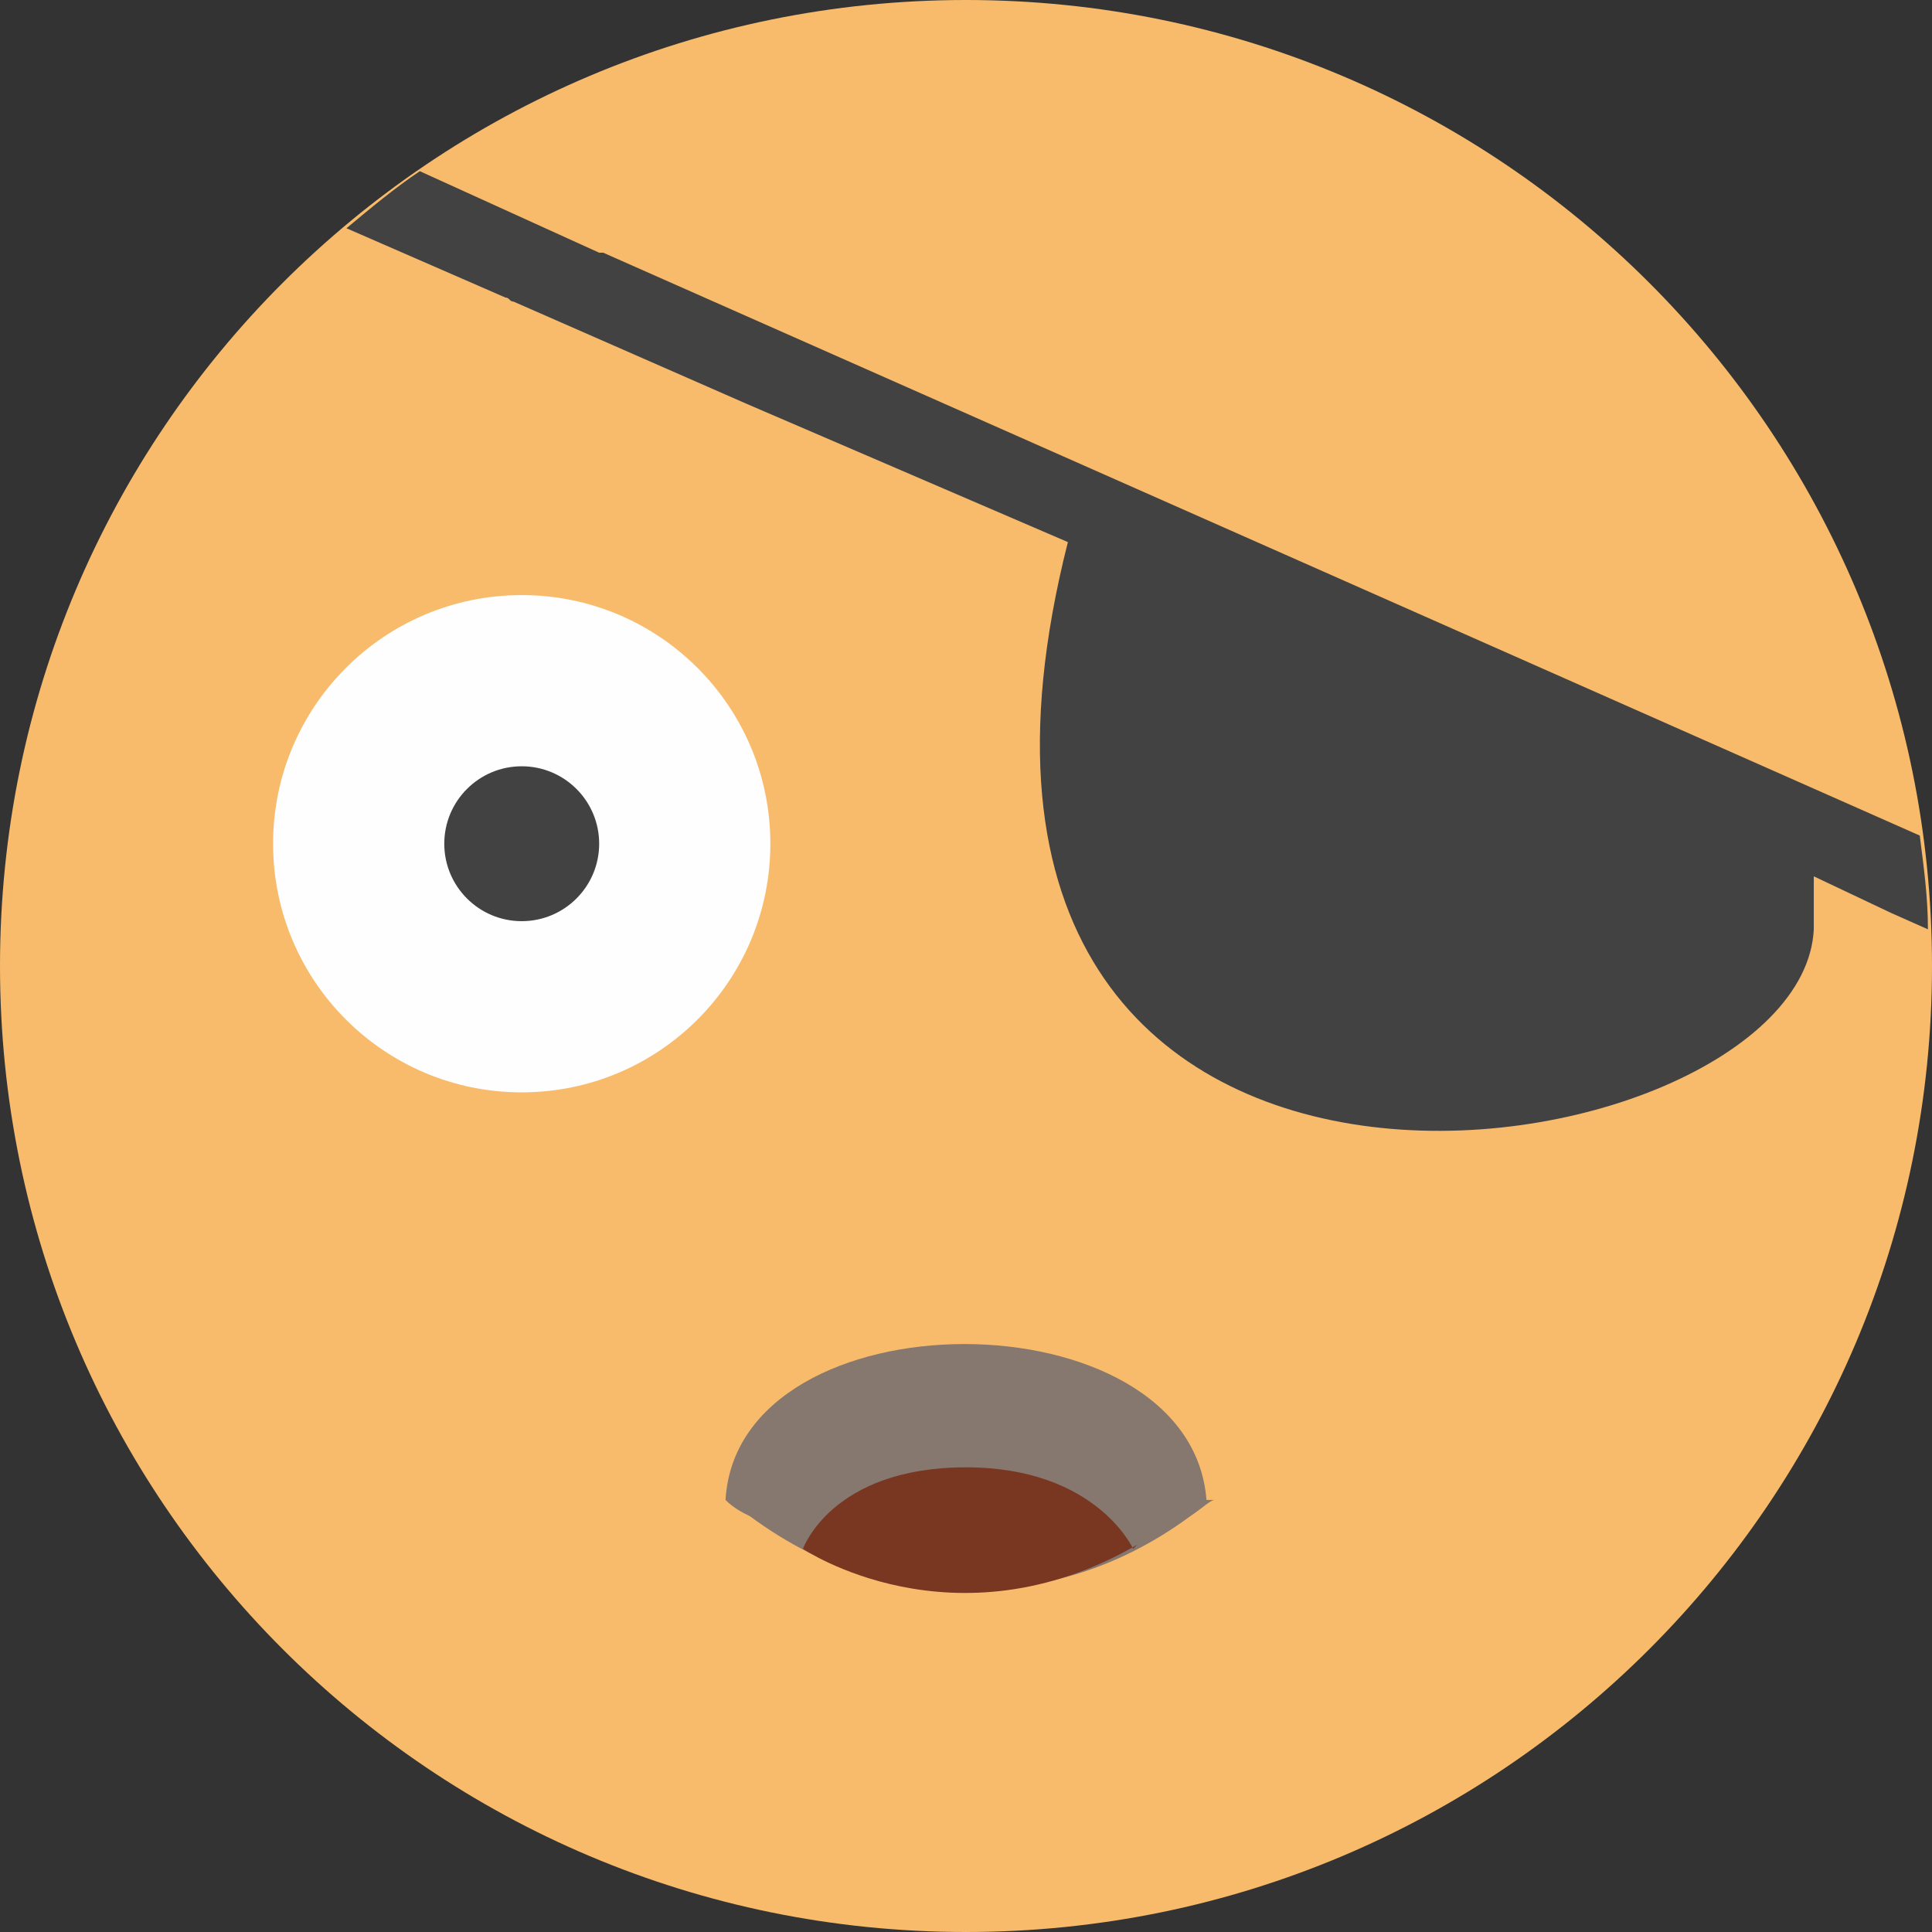 <?xml version="1.0" encoding="UTF-8"?>
<!DOCTYPE svg PUBLIC "-//W3C//DTD SVG 1.0//EN" "http://www.w3.org/TR/2001/REC-SVG-20010904/DTD/svg10.dtd">
<!-- Creator: CorelDRAW X6 -->
<svg xmlns="http://www.w3.org/2000/svg" xml:space="preserve" width="474px" height="474px" version="1.0" style="shape-rendering:geometricPrecision; text-rendering:geometricPrecision; image-rendering:optimizeQuality; fill-rule:evenodd; clip-rule:evenodd"
viewBox="0 0 474 474"
 xmlns:xlink="http://www.w3.org/1999/xlink">
 <rect x="0" y="0" width="474" height="474" fill="#333333" stroke="none"/>
 <defs>
  <style type="text/css">
   <![CDATA[
    .fil1 {fill:#434242}
    .fil4 {fill:#793620}
    .fil3 {fill:#86776F}
    .fil2 {fill:#FEFEFE}
    .fil0 {fill:#F8BB6B}
   ]]>
  </style>
 </defs>
 <g id="Layer_x0020_1">
  <g id="_572495592">
   <path class="fil0" d="M237 0c131,0 237,106 237,237 0,131 -106,237 -237,237 -131,0 -237,-106 -237,-237 0,-131 106,-237 237,-237z"/>
   <path class="fil1" d="M148 62l0 0 323 143c1,8 2,15 2,23l-9 -4 0 0 -19 -9 0 1c0,4 0,8 0,12l0 0 0 0c-3,62 -232,98 -183,-95l-79 -34 0 0 0 0 0 0 0 0 0 0 -57 -25c-1,0 -1,-1 -2,-1l-39 -17c6,-5 12,-10 18,-14l44 20z"/>
   <circle class="fil2" cx="128" cy="207" r="61"/>
   <circle class="fil1" cx="128" cy="207" r="19"/>
   <path class="fil3" d="M296 368l0 0c-4,-51 -115,-51 -118,0l0 0 0 0c2,2 4,3 6,4 19,14 37,18 54,18 16,0 35,-4 54,-18 3,-2 5,-4 6,-4l0 0 0 0z"/>
   <path class="fil4" d="M278 380c0,0 -9,-20 -41,-20 -33,0 -40,20 -40,20 0,0 37,25 82,-1z"/>
  </g>
 </g>
</svg>
